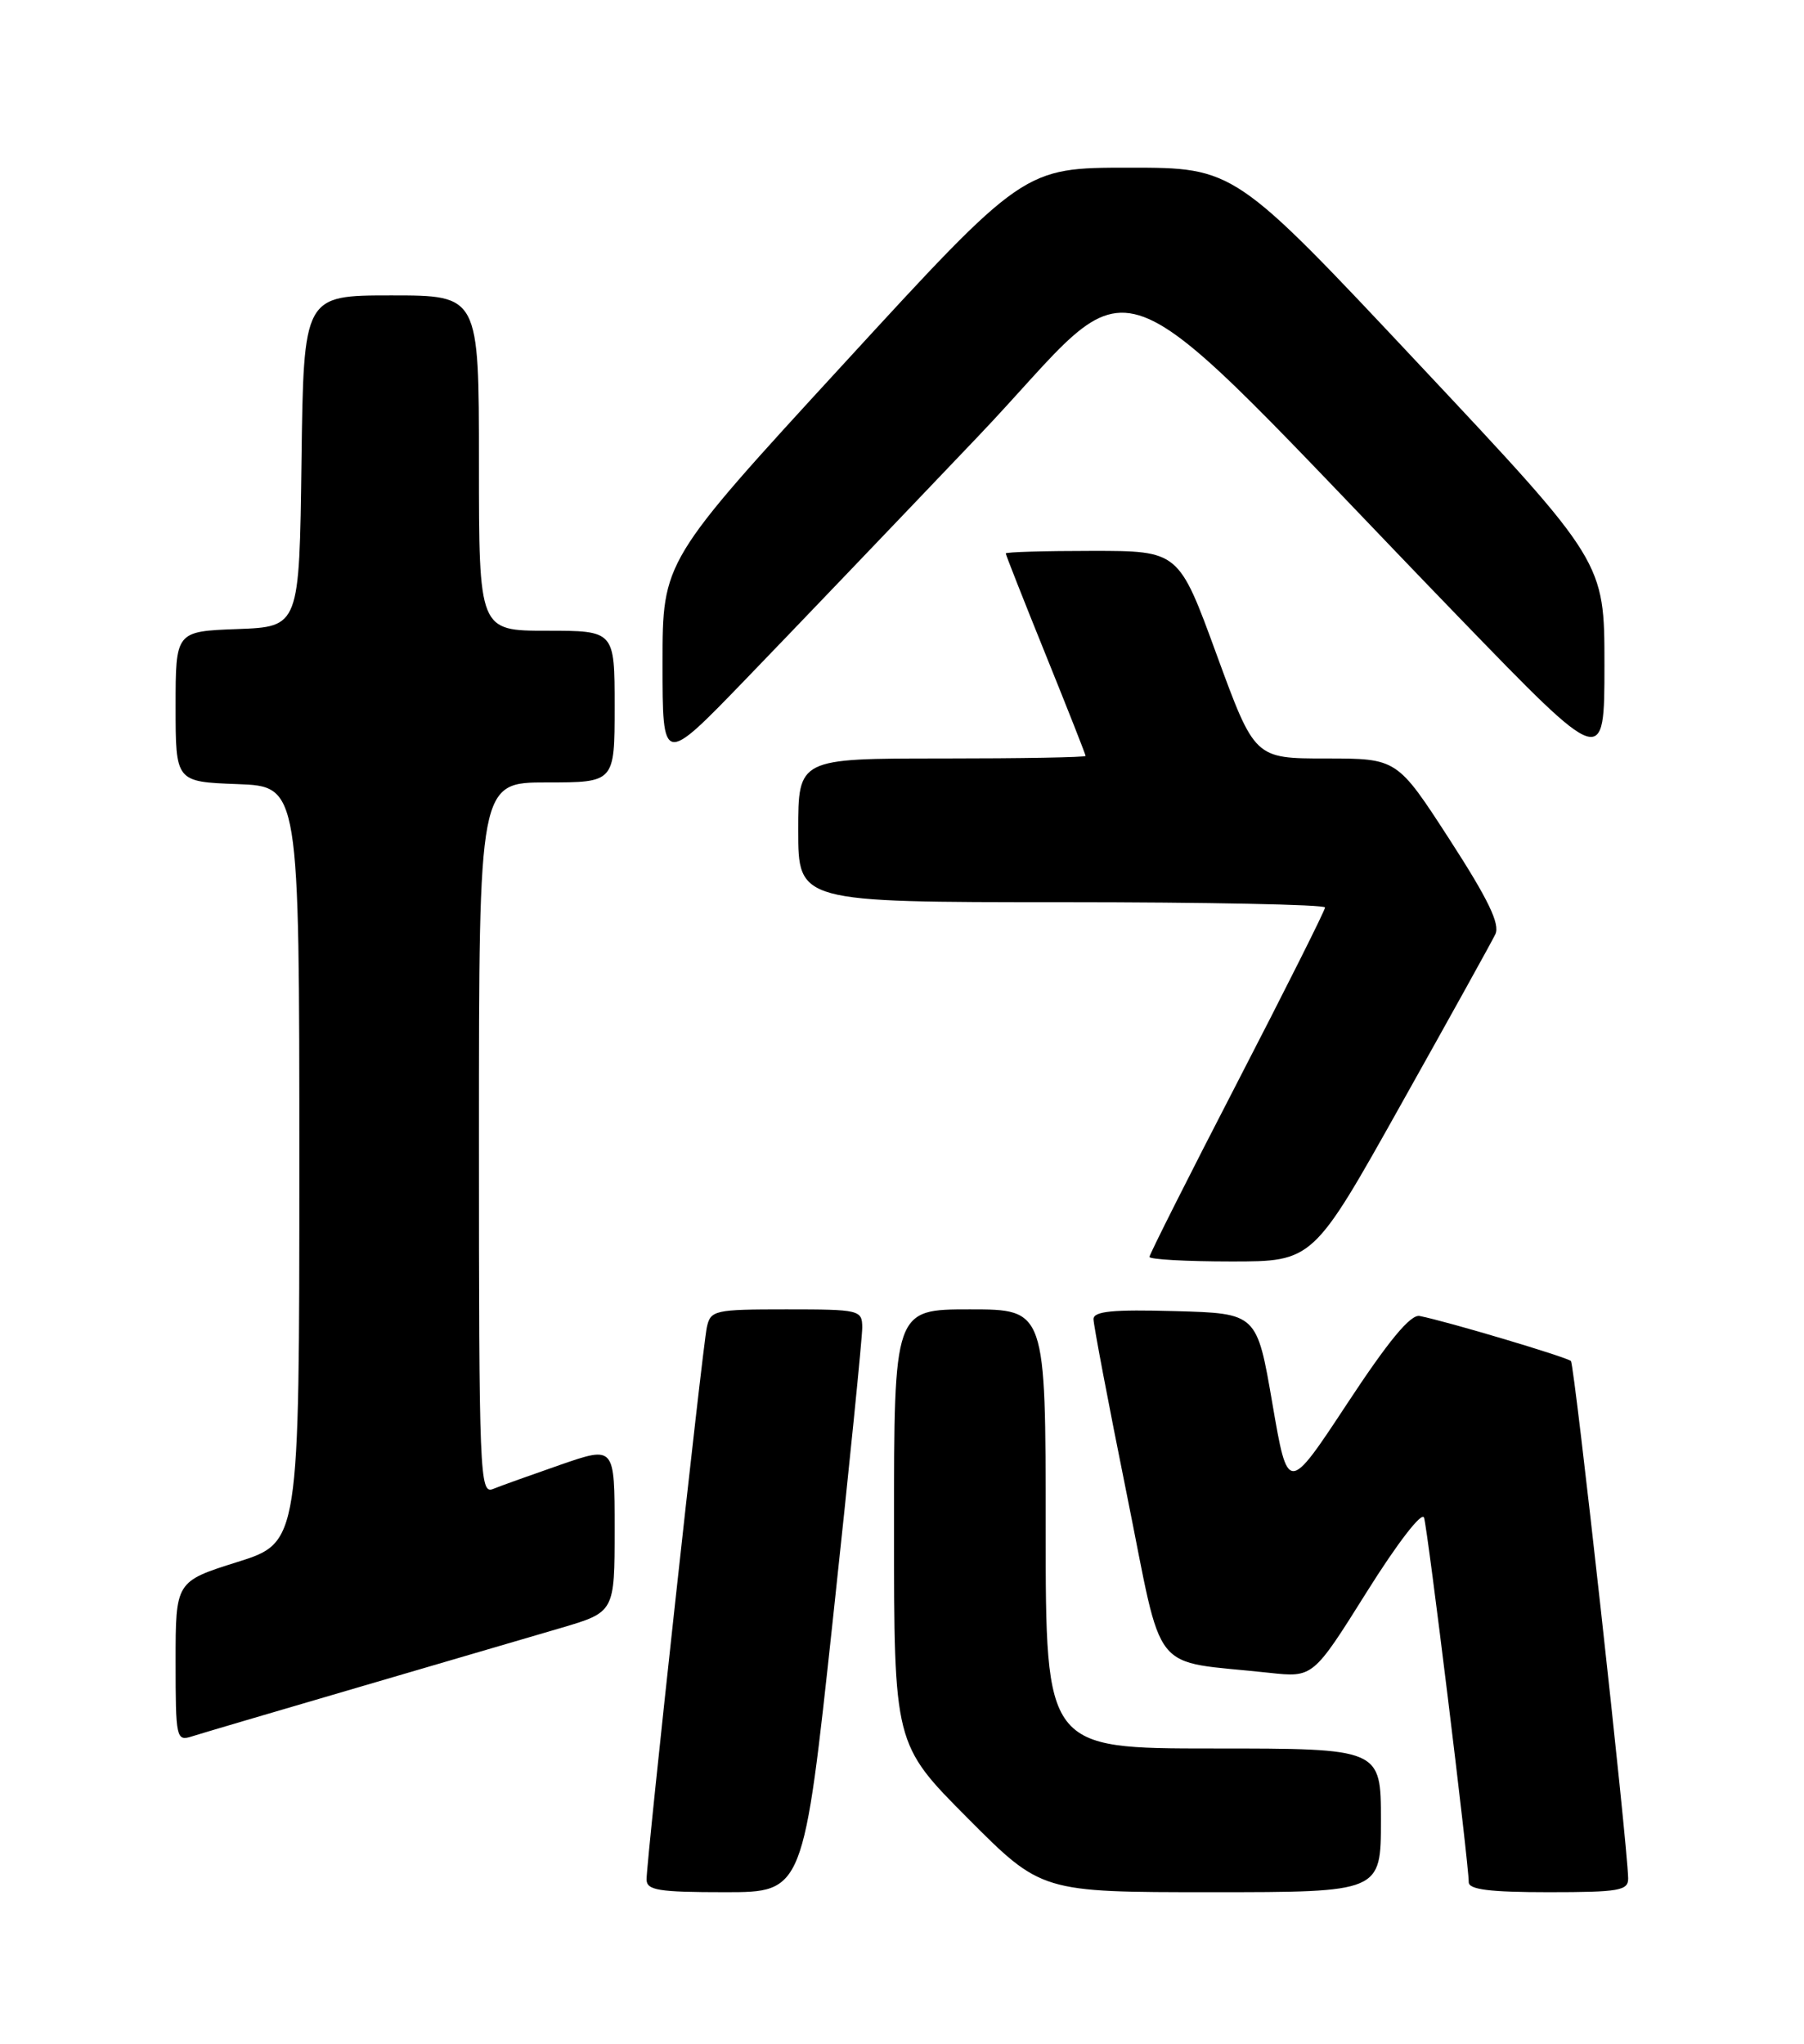 <?xml version="1.0" encoding="UTF-8" standalone="no"?>
<!DOCTYPE svg PUBLIC "-//W3C//DTD SVG 1.1//EN" "http://www.w3.org/Graphics/SVG/1.1/DTD/svg11.dtd" >
<svg xmlns="http://www.w3.org/2000/svg" xmlns:xlink="http://www.w3.org/1999/xlink" version="1.1" viewBox="0 0 226 256">
 <g >
 <path fill="currentColor"
d=" M 104.35 202.75 C 106.38 183.91 108.03 167.49 108.02 166.25 C 108.00 164.08 107.68 164.00 98.52 164.00 C 89.50 164.00 89.01 164.11 88.55 166.25 C 88.00 168.79 81.00 232.91 81.00 235.40 C 81.00 236.76 82.48 237.00 90.83 237.00 C 100.66 237.00 100.66 237.00 104.35 202.75 Z  M 173.00 228.00 C 173.00 219.00 173.00 219.00 152.00 219.00 C 131.00 219.00 131.00 219.00 131.00 191.50 C 131.00 164.00 131.00 164.00 121.50 164.00 C 112.00 164.00 112.00 164.00 112.00 191.23 C 112.00 218.46 112.00 218.46 121.23 227.73 C 130.46 237.00 130.46 237.00 151.73 237.00 C 173.00 237.00 173.00 237.00 173.00 228.00 Z  M 203.97 235.25 C 203.89 230.93 197.25 170.92 196.80 170.47 C 196.32 169.99 181.24 165.49 177.85 164.83 C 176.71 164.60 173.96 167.92 168.78 175.79 C 161.34 187.08 161.34 187.08 159.40 175.79 C 157.46 164.50 157.46 164.50 147.23 164.22 C 139.42 164.00 137.00 164.23 136.99 165.22 C 136.99 165.92 138.86 175.80 141.16 187.16 C 145.85 210.38 143.85 207.87 159.00 209.52 C 164.50 210.12 164.50 210.12 171.22 199.40 C 175.06 193.27 178.14 189.28 178.40 190.09 C 178.86 191.50 184.00 233.40 184.00 235.75 C 184.00 236.67 186.67 237.00 194.00 237.00 C 202.87 237.00 204.00 236.80 203.97 235.25 Z  M 44.78 211.37 C 55.08 208.36 66.54 205.00 70.25 203.91 C 77.00 201.92 77.00 201.92 77.00 191.52 C 77.00 181.12 77.00 181.12 70.25 183.45 C 66.54 184.74 62.71 186.11 61.75 186.50 C 60.10 187.17 60.00 184.69 60.00 142.61 C 60.00 98.00 60.00 98.00 68.50 98.00 C 77.00 98.00 77.00 98.00 77.00 88.50 C 77.00 79.00 77.00 79.00 68.50 79.00 C 60.00 79.00 60.00 79.00 60.00 58.00 C 60.00 37.00 60.00 37.00 49.02 37.00 C 38.04 37.00 38.04 37.00 37.77 57.75 C 37.50 78.50 37.50 78.50 29.75 78.79 C 22.00 79.08 22.00 79.08 22.00 88.50 C 22.00 97.92 22.00 97.92 29.75 98.21 C 37.50 98.50 37.50 98.50 37.50 145.85 C 37.50 193.20 37.50 193.20 29.75 195.64 C 22.00 198.08 22.00 198.08 22.00 208.11 C 22.00 217.74 22.08 218.11 24.03 217.49 C 25.15 217.13 34.49 214.38 44.78 211.37 Z  M 175.50 138.36 C 181.55 127.57 186.88 117.96 187.33 117.02 C 187.95 115.76 186.45 112.65 181.60 105.15 C 175.03 95.00 175.03 95.00 166.11 95.00 C 157.18 95.00 157.18 95.00 152.42 82.00 C 147.67 69.00 147.67 69.00 136.83 69.00 C 130.88 69.00 126.00 69.14 126.00 69.32 C 126.00 69.49 128.25 75.20 131.00 82.00 C 133.75 88.80 136.00 94.51 136.00 94.68 C 136.00 94.86 127.90 95.00 118.00 95.00 C 100.00 95.00 100.00 95.00 100.00 104.00 C 100.00 113.00 100.00 113.00 133.00 113.00 C 151.15 113.00 166.00 113.30 166.00 113.66 C 166.00 114.02 161.05 123.89 155.00 135.59 C 148.95 147.29 144.00 157.12 144.00 157.43 C 144.00 157.74 148.61 158.00 154.25 158.00 C 164.50 158.00 164.50 158.00 175.50 138.36 Z  M 122.52 54.67 C 143.83 32.31 136.60 29.59 182.78 77.33 C 201.00 96.16 201.00 96.16 201.00 83.27 C 201.00 70.37 201.00 70.37 177.83 45.69 C 154.66 21.00 154.66 21.00 141.46 21.00 C 128.25 21.00 128.25 21.00 105.63 45.64 C 83.00 70.27 83.00 70.27 83.00 83.07 C 83.00 95.86 83.00 95.86 93.32 85.18 C 98.99 79.31 112.13 65.58 122.52 54.67 Z "/>
</g>
</svg>
